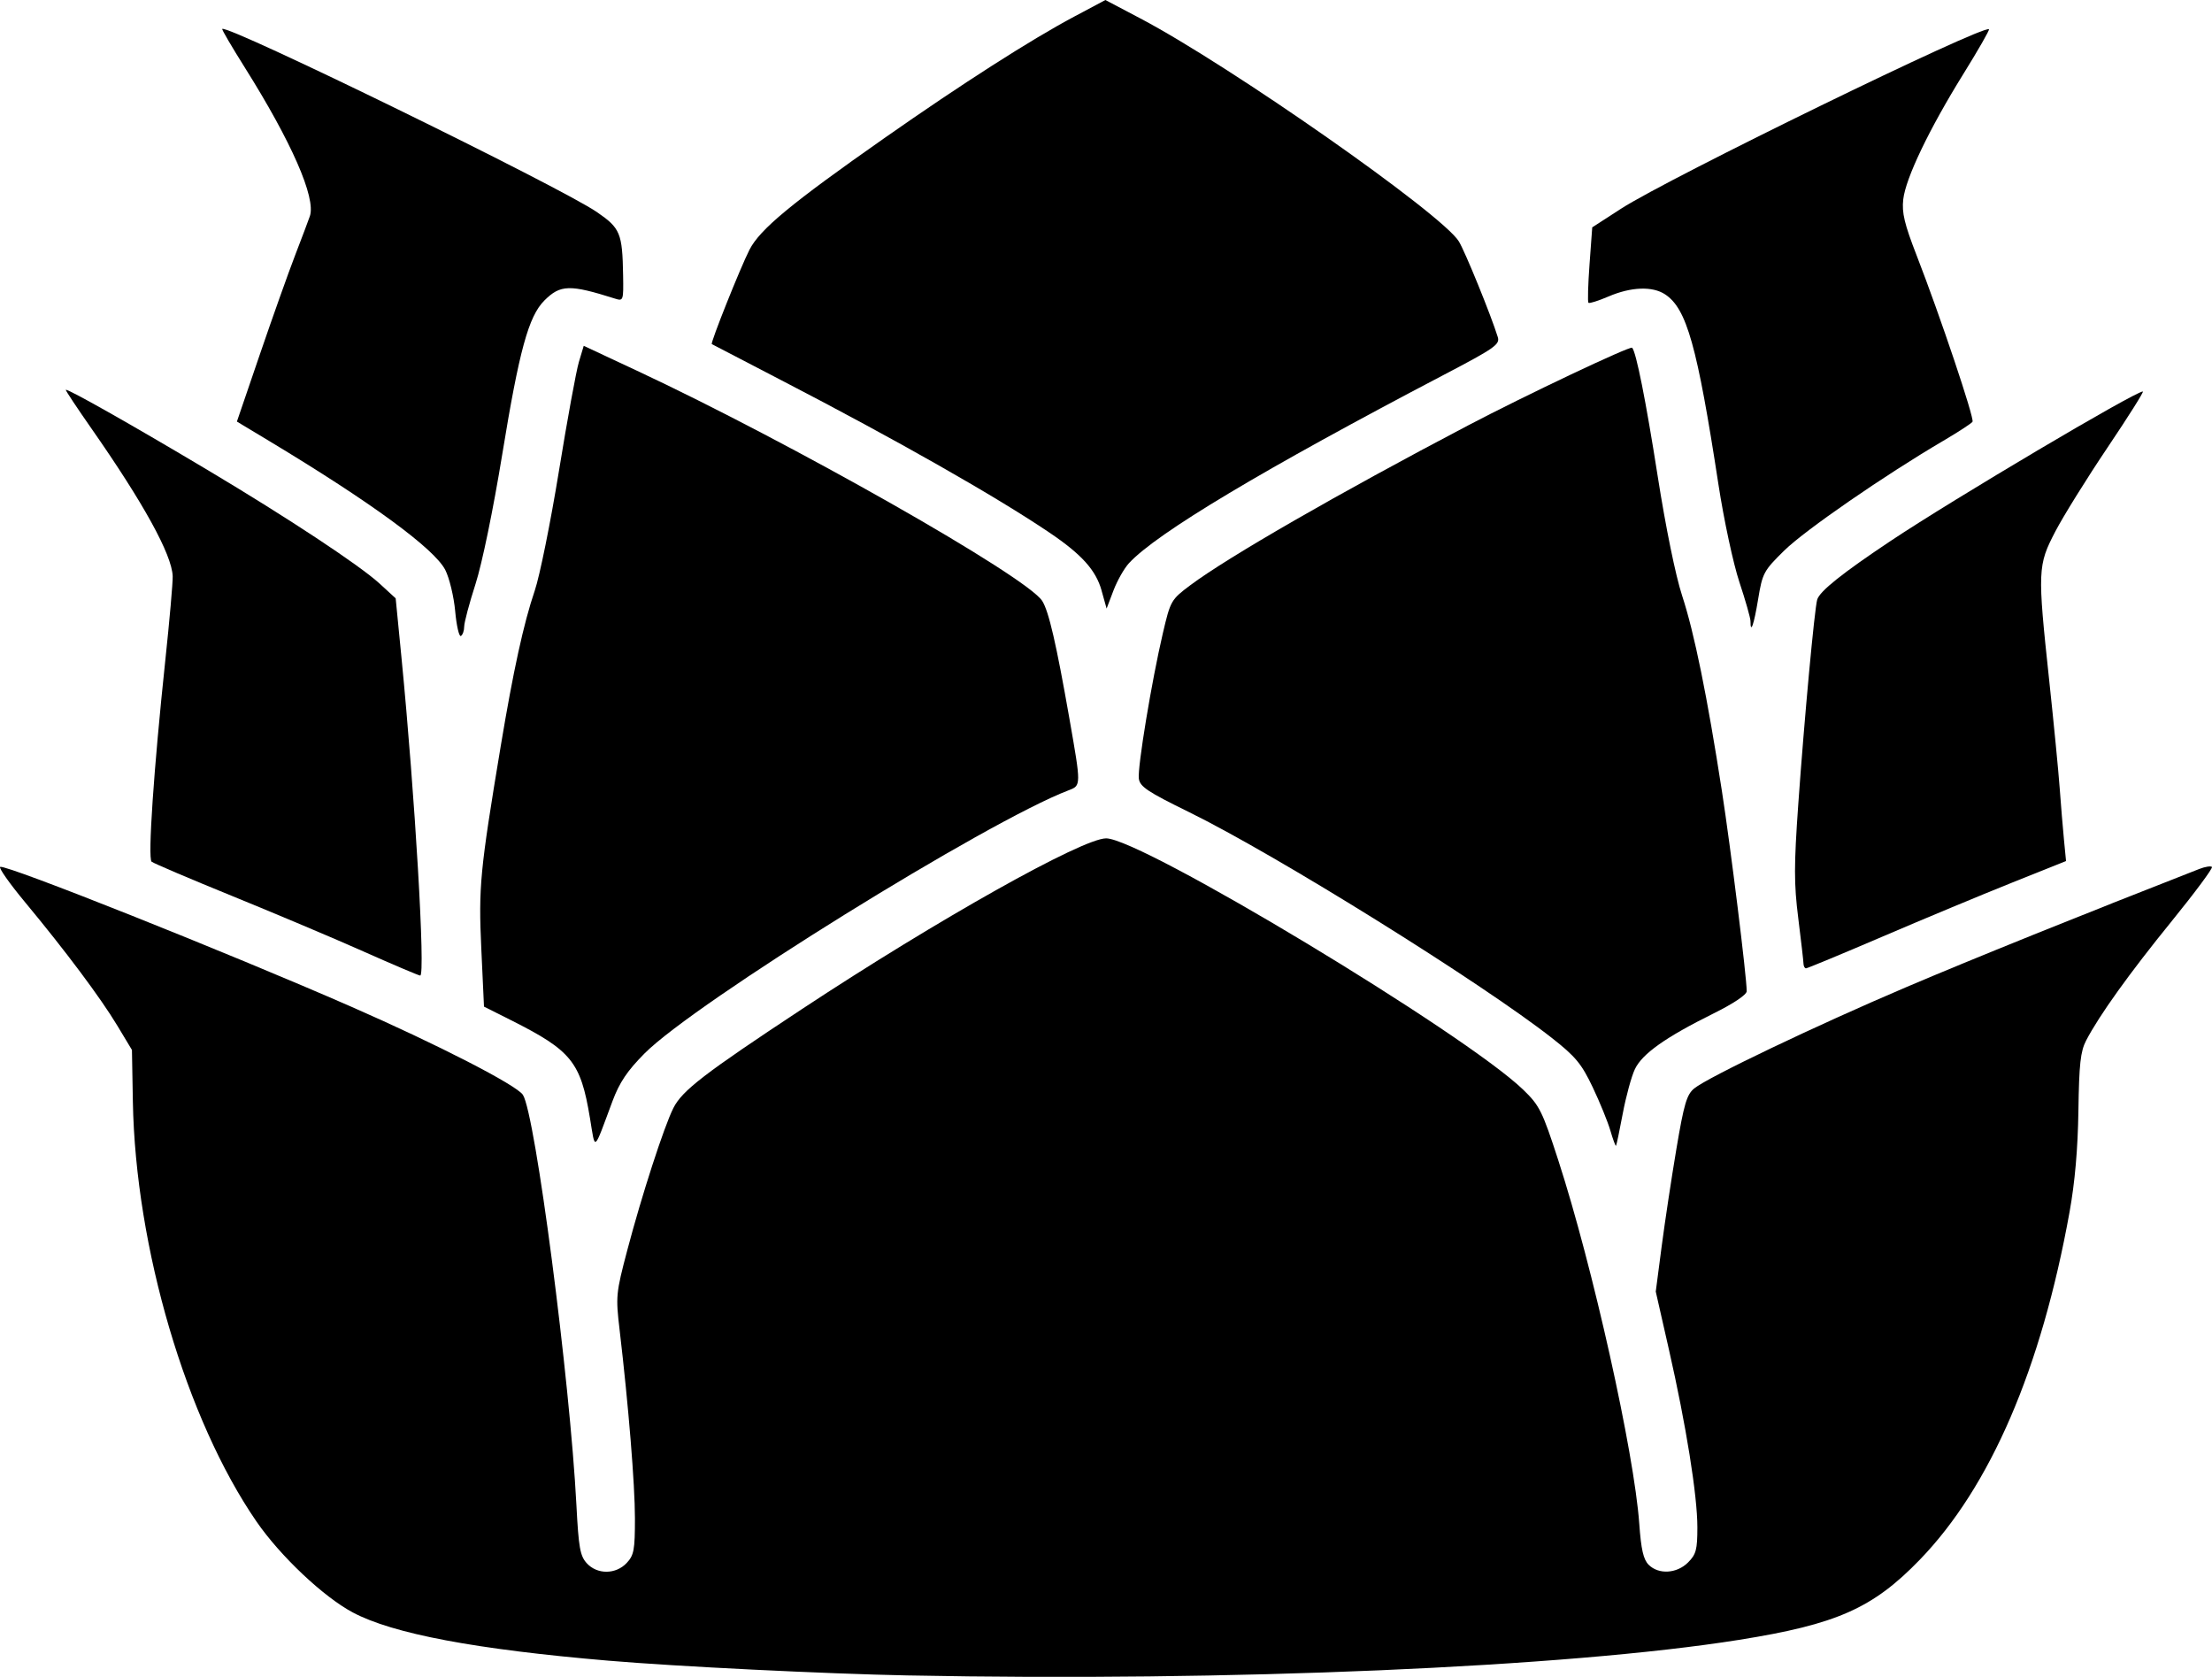 <?xml version="1.0" encoding="UTF-8" standalone="no"?>
<!-- Created with Inkscape (http://www.inkscape.org/) -->

<svg
   xmlns:dc="http://purl.org/dc/elements/1.1/"
   xmlns:cc="http://creativecommons.org/ns#"
   xmlns:rdf="http://www.w3.org/1999/02/22-rdf-syntax-ns#"
   xmlns:svg="http://www.w3.org/2000/svg"
   xmlns="http://www.w3.org/2000/svg"
   xmlns:sodipodi="http://sodipodi.sourceforge.net/DTD/sodipodi-0.dtd"
   xmlns:inkscape="http://www.inkscape.org/namespaces/inkscape"
   width="58.169mm"
   height="44.09mm"
   viewBox="0 0 206.111 156.224"
   id="svg2"
   version="1.1"
   inkscape:version="0.91 r13725"
   sodipodi:docname="CynaraBlackInverted.svg">
  <title
     id="title4706">Cynara</title>
  <sodipodi:namedview
     id="base"
     pagecolor="#ffffff"
     bordercolor="#666666"
     borderopacity="1.0"
     inkscape:pageopacity="0.0"
     inkscape:pageshadow="2"
     inkscape:zoom="2.8284271"
     inkscape:cx="28.439845"
     inkscape:cy="78.173857"
     inkscape:document-units="px"
     inkscape:current-layer="layer1"
     showgrid="true"
     inkscape:window-width="1238"
     inkscape:window-height="1041"
     inkscape:window-x="78"
     inkscape:window-y="1080"
     inkscape:window-maximized="0"
     inkscape:object-paths="false"
     fit-margin-top="0"
     fit-margin-left="0"
     fit-margin-right="0"
     fit-margin-bottom="0"
     inkscape:showpageshadow="false">
    <inkscape:grid
       id="grid4136"
       type="xygrid"
       empspacing="10"
       snapvisiblegridlinesonly="true"
       originx="-10.058"
       originy="-5.106" />
  </sodipodi:namedview>
  <defs
     id="defs4" />
  <g
     id="layer1"
     inkscape:groupmode="layer"
     inkscape:label="Layer 1"
     transform="translate(-10.058,-891.033)">
    <g
       style="stroke-width:0.5;stroke-miterlimit:4;stroke-dasharray:none"
       transform="matrix(10,0,0,10,120,-9585.916)"
       id="g4169">
      <g
         id="g4223">
        <g
           id="g4228">
          <g
             id="g4271" />
        </g>
      </g>
    </g>
    <g
       transform="translate(120,-94)"
       id="g4214" />
    <path
       style="fill:#000000;fill-opacity:1;stroke:none;stroke-width:0;stroke-linecap:round;stroke-linejoin:round;stroke-miterlimit:4;stroke-dasharray:none;stroke-dashoffset:0;stroke-opacity:1"
       d="m 52.473,947.978 c -0.127,-1.368 -0.543,-3.1 -0.925,-3.848 -1.005,-1.971 -6.89,-6.282 -16.339,-11.971 l -3.077,-1.852 2.14,-6.262 c 1.177,-3.444 2.661,-7.614 3.298,-9.267 0.637,-1.653 1.25,-3.278 1.362,-3.611 0.576,-1.707 -1.701,-6.904 -6.069,-13.853 -1.209,-1.923 -2.154,-3.535 -2.1,-3.584 0.485,-0.438 31.503,14.719 34.919,17.064 2.174,1.492 2.368,1.96 2.436,5.882 0.041,2.364 0.021,2.421 -0.754,2.176 -4.226,-1.337 -5.092,-1.313 -6.586,0.18 -1.471,1.471 -2.343,4.66 -3.928,14.367 -0.834,5.105 -1.875,10.148 -2.487,12.049 -0.579,1.798 -1.053,3.579 -1.053,3.957 0,0.378 -0.137,0.772 -0.304,0.875 -0.167,0.103 -0.408,-0.932 -0.535,-2.3 z"
       id="path4737"
       inkscape:connector-curvature="0" />
    <path
       style="fill:#000000;fill-opacity:1;stroke:none;stroke-width:0;stroke-linecap:round;stroke-linejoin:round;stroke-miterlimit:4;stroke-dasharray:none;stroke-dashoffset:0;stroke-opacity:1"
       d="m 43.942,979.679 c -2.722,-1.21 -8.211,-3.528 -12.198,-5.151 -3.986,-1.623 -7.389,-3.073 -7.561,-3.22 -0.363,-0.312 0.203,-8.641 1.272,-18.7 0.403,-3.792 0.715,-7.346 0.694,-7.897 -0.077,-2.013 -2.713,-6.803 -7.562,-13.745 -1.32,-1.889 -2.399,-3.513 -2.399,-3.609 0,-0.226 6.099,3.219 13.258,7.489 7.44,4.437 14.134,8.858 15.988,10.56 l 1.492,1.37 0.537,5.48 c 1.262,12.885 2.254,29.72 1.748,29.662 -0.175,-0.02 -2.546,-1.027 -5.269,-2.237 z"
       id="path4739"
       inkscape:connector-curvature="0" />
    <path
       style="fill:#000000;fill-opacity:1;stroke:none;stroke-width:0;stroke-linecap:round;stroke-linejoin:round;stroke-miterlimit:4;stroke-dasharray:none;stroke-dashoffset:0;stroke-opacity:1"
       d="m 94.677,1047.12 c -7.733,-0.152 -21.535,-0.833 -27.931,-1.376 -12.379,-1.052 -20.08,-2.505 -23.816,-4.493 -2.729,-1.452 -6.747,-5.243 -8.964,-8.457 -6.559,-9.509 -11.284,-25.548 -11.528,-39.125 l -0.086,-4.822 -1.362,-2.263 c -1.562,-2.594 -4.805,-6.932 -8.608,-11.514 -1.447,-1.743 -2.484,-3.219 -2.304,-3.279 0.621,-0.207 21.228,8.001 32.702,13.025 8.025,3.514 15.412,7.306 16.001,8.215 1.155,1.781 4.381,26.517 4.988,38.242 0.204,3.936 0.342,4.71 0.962,5.392 0.972,1.067 2.707,1.057 3.721,-0.023 0.677,-0.721 0.769,-1.215 0.768,-4.154 -0.001,-3.175 -0.595,-10.478 -1.428,-17.556 -0.369,-3.138 -0.343,-3.415 0.714,-7.425 1.347,-5.111 3.417,-11.496 4.294,-13.244 0.818,-1.631 2.882,-3.219 11.977,-9.218 12.638,-8.335 26.133,-15.909 28.348,-15.909 3.278,0 33.455,18.184 38.871,23.423 1.513,1.463 1.774,1.988 3.253,6.541 3.214,9.894 7.082,27.251 7.554,33.893 0.17,2.391 0.384,3.326 0.875,3.817 0.929,0.929 2.626,0.828 3.671,-0.218 0.751,-0.751 0.868,-1.191 0.868,-3.27 -9e-5,-2.965 -1.05,-9.522 -2.66,-16.602 l -1.218,-5.361 0.547,-4.185 c 0.301,-2.302 0.922,-6.409 1.38,-9.127 0.704,-4.176 0.961,-5.045 1.657,-5.614 1.281,-1.046 11.349,-5.855 19.739,-9.429 6.07,-2.586 16.382,-6.744 27.323,-11.017 0.541,-0.211 1.071,-0.296 1.179,-0.189 0.107,0.107 -1.583,2.385 -3.756,5.061 -3.938,4.849 -6.738,8.753 -7.964,11.103 -0.529,1.014 -0.66,2.197 -0.723,6.541 -0.052,3.56 -0.324,6.672 -0.829,9.466 -2.63,14.567 -7.377,25.579 -13.955,32.376 -4.377,4.522 -7.738,6.012 -16.832,7.459 -16.075,2.559 -47.519,3.905 -77.428,3.315 z"
       id="path4741"
       inkscape:connector-curvature="0" />
    <path
       style="fill:#000000;fill-opacity:1;stroke:none;stroke-width:0;stroke-linecap:round;stroke-linejoin:round;stroke-miterlimit:4;stroke-dasharray:none;stroke-dashoffset:0;stroke-opacity:1"
       d="m 65.025,995.173 c -0.862,-5.206 -1.716,-6.265 -7.345,-9.094 l -2.525,-1.269 -0.251,-5.406 c -0.266,-5.732 -0.119,-7.267 1.807,-18.841 1.17,-7.03 2.144,-11.484 3.171,-14.496 0.464,-1.361 1.478,-6.373 2.253,-11.137 0.775,-4.764 1.612,-9.341 1.861,-10.171 l 0.452,-1.508 4.895,2.288 c 14.431,6.745 36.394,19.215 37.827,21.477 0.612,0.966 1.307,3.972 2.527,10.926 1.105,6.298 1.105,6.269 -0.065,6.714 -7.578,2.881 -34.846,19.8 -39.526,24.525 -1.608,1.623 -2.329,2.697 -2.979,4.439 -1.808,4.846 -1.584,4.68 -2.101,1.554 z"
       id="path4743"
       inkscape:connector-curvature="0" />
    <path
       style="fill:#000000;fill-opacity:1;stroke:none;stroke-width:0;stroke-linecap:round;stroke-linejoin:round;stroke-miterlimit:4;stroke-dasharray:none;stroke-dashoffset:0;stroke-opacity:1"
       d="m 112.705,946.054 c -0.533,-1.903 -1.85,-3.369 -4.854,-5.398 -5.013,-3.387 -14.313,-8.67 -25.018,-14.214 -3.5,-1.813 -6.403,-3.321 -6.45,-3.353 -0.148,-0.099 2.659,-7.124 3.513,-8.795 0.973,-1.902 3.886,-4.313 12.548,-10.383 7.174,-5.027 13.654,-9.175 17.698,-11.327 l 2.915,-1.551 3.272,1.724 c 8.387,4.42 28.101,18.219 29.662,20.763 0.587,0.956 2.998,6.877 3.629,8.914 0.213,0.687 -0.279,1.032 -4.992,3.5 -16.864,8.831 -26.787,14.765 -29.374,17.565 -0.446,0.483 -1.097,1.632 -1.447,2.553 l -0.636,1.675 -0.469,-1.673 z"
       id="path4745"
       inkscape:connector-curvature="0" />
    <path
       style="fill:#000000;fill-opacity:1;stroke:none;stroke-width:0;stroke-linecap:round;stroke-linejoin:round;stroke-miterlimit:4;stroke-dasharray:none;stroke-dashoffset:0;stroke-opacity:1"
       d="m 160.111,996.362 c -0.242,-0.828 -0.986,-2.651 -1.653,-4.052 -1.034,-2.171 -1.592,-2.845 -3.771,-4.557 -6.586,-5.174 -25.735,-17.093 -33.864,-21.077 -3.841,-1.883 -4.554,-2.359 -4.65,-3.108 -0.134,-1.043 1.199,-9.108 2.237,-13.537 0.713,-3.041 0.767,-3.136 2.552,-4.473 3.485,-2.611 13.811,-8.552 25.865,-14.88 5.347,-2.807 15.123,-7.436 15.31,-7.25 0.373,0.373 1.277,4.907 2.381,11.954 0.749,4.78 1.675,9.307 2.276,11.137 1.134,3.449 2.341,9.373 3.708,18.2 0.83,5.36 2.311,17.315 2.311,18.657 0,0.327 -1.223,1.147 -3.094,2.074 -4.474,2.218 -6.643,3.754 -7.323,5.186 -0.323,0.68 -0.832,2.544 -1.132,4.143 -0.3,1.599 -0.583,2.948 -0.629,2.997 -0.046,0.05 -0.282,-0.587 -0.524,-1.414 z"
       id="path4747"
       inkscape:connector-curvature="0" />
    <path
       style="fill:#000000;fill-opacity:1;stroke:none;stroke-width:0;stroke-linecap:round;stroke-linejoin:round;stroke-miterlimit:4;stroke-dasharray:none;stroke-dashoffset:0;stroke-opacity:1"
       d="m 173.166,948.9 c 0,-0.289 -0.465,-1.925 -1.034,-3.636 -0.57,-1.717 -1.446,-5.799 -1.954,-9.109 -1.982,-12.919 -2.955,-16.379 -4.976,-17.704 -1.179,-0.773 -3.167,-0.697 -5.261,0.201 -0.949,0.407 -1.793,0.672 -1.875,0.589 -0.083,-0.083 -0.037,-1.698 0.102,-3.59 l 0.252,-3.439 2.688,-1.738 c 4.401,-2.846 33.782,-17.171 34.28,-16.715 0.069,0.063 -1,1.93 -2.377,4.148 -3.197,5.152 -5.389,9.724 -5.612,11.704 -0.14,1.243 0.11,2.289 1.248,5.217 2.18,5.607 5.398,15.186 5.207,15.495 -0.094,0.152 -1.327,0.955 -2.74,1.785 -5.468,3.211 -12.872,8.32 -14.798,10.211 -1.922,1.887 -2.036,2.099 -2.439,4.543 -0.391,2.372 -0.712,3.291 -0.712,2.038 z"
       id="path4749"
       inkscape:connector-curvature="0" />
    <path
       style="fill:#000000;fill-opacity:1;stroke:none;stroke-width:0;stroke-linecap:round;stroke-linejoin:round;stroke-miterlimit:4;stroke-dasharray:none;stroke-dashoffset:0;stroke-opacity:1"
       d="m 178.104,980.803 c -0.006,-0.243 -0.226,-2.154 -0.489,-4.247 -0.401,-3.2 -0.401,-4.887 0.004,-10.607 0.56,-7.917 1.513,-18.209 1.764,-19.057 0.231,-0.781 2.356,-2.478 6.864,-5.48 5.855,-3.901 22.751,-13.908 23.481,-13.908 0.12,0 -1.36,2.347 -3.289,5.215 -1.929,2.868 -4.119,6.389 -4.867,7.823 -1.648,3.16 -1.668,3.647 -0.577,13.832 0.427,3.986 0.869,8.521 0.982,10.076 0.113,1.556 0.293,3.722 0.399,4.813 l 0.193,1.985 -5.064,2.026 c -2.785,1.114 -8.186,3.363 -12.002,4.998 -3.816,1.635 -7.04,2.972 -7.163,2.972 -0.123,0 -0.229,-0.199 -0.236,-0.442 z"
       id="path4751"
       inkscape:connector-curvature="0" />
  </g>
</svg>
